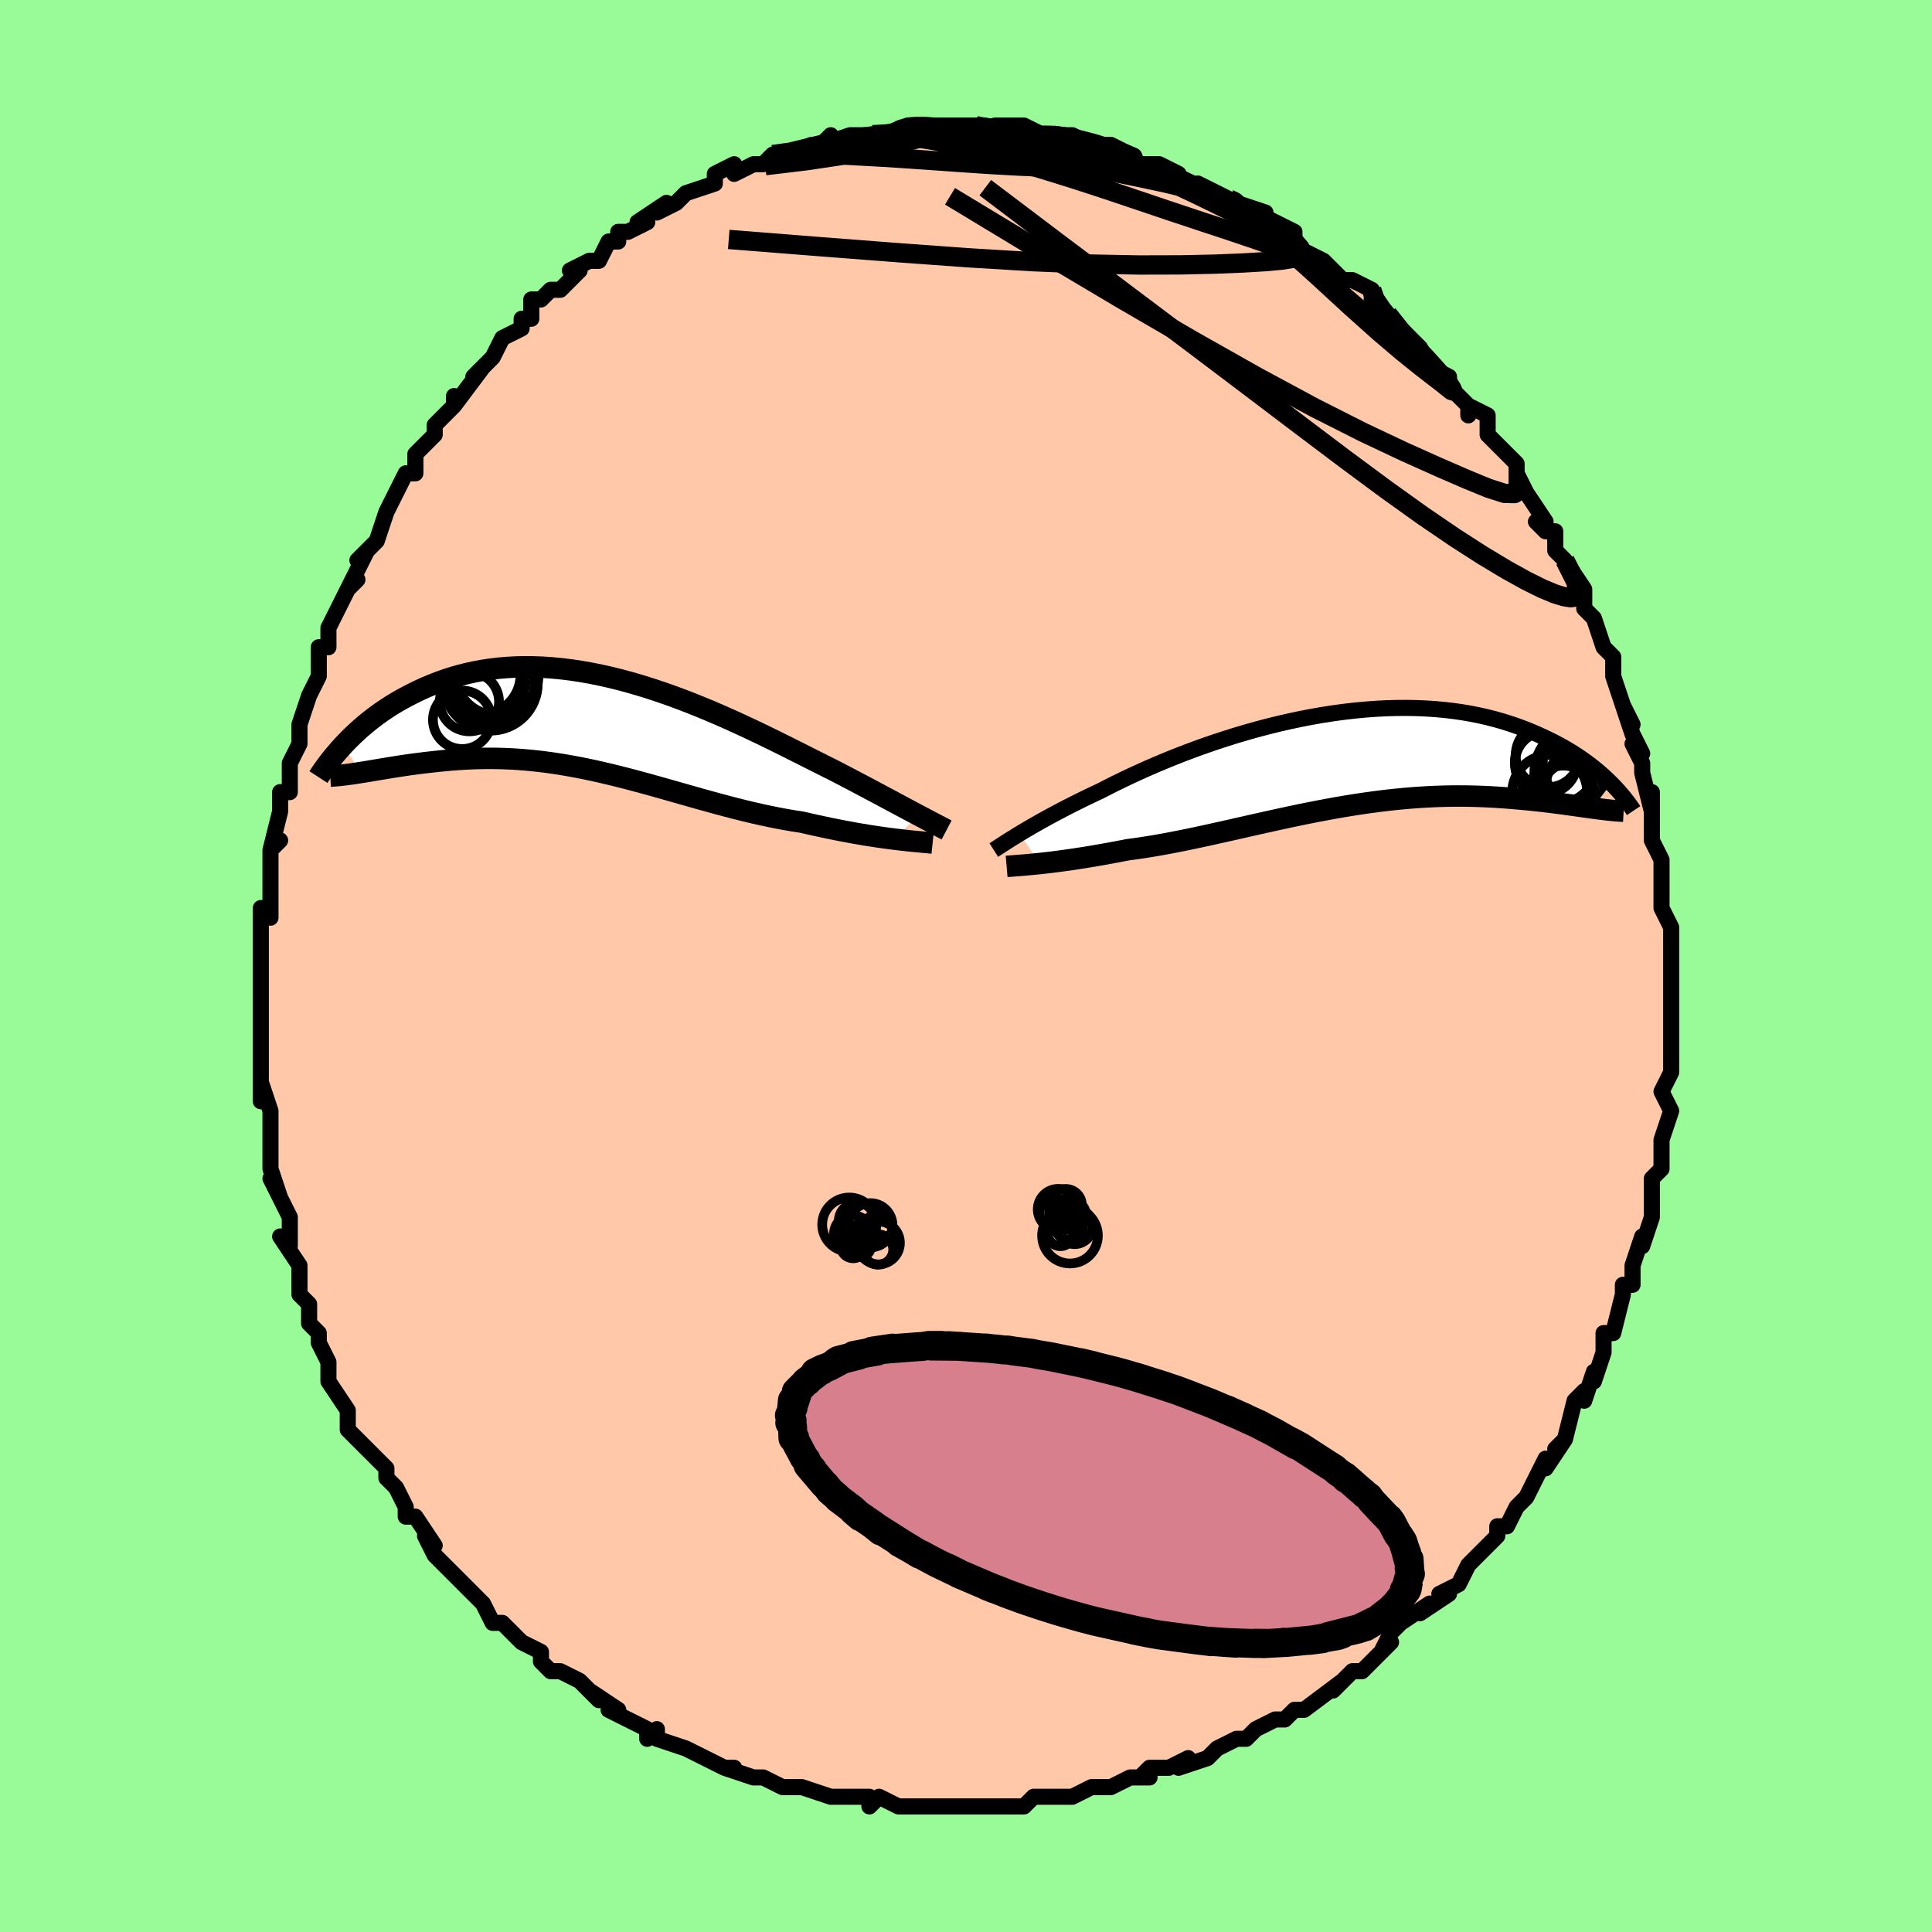 <svg viewBox="-100 -100 200 200" xmlns="http://www.w3.org/2000/svg" width="400" height="400" id="face-svg"><defs><clipPath id="leftEyeClipPath"><polyline points="33.222,9.53,32.792,9.302,32.338,9.06,31.862,8.806,31.363,8.539,30.842,8.26,30.299,7.97,29.735,7.668,29.15,7.356,28.545,7.034,27.92,6.701,27.276,6.36,26.614,6.011,25.933,5.653,25.235,5.289,24.521,4.919,23.779,4.549,23.007,4.162,22.207,3.759,21.38,3.341,20.526,2.911,19.648,2.471,18.745,2.022,17.82,1.567,16.875,1.109,15.91,0.65,14.928,0.192,13.931,-0.263,12.92,-0.712,11.896,-1.154,10.863,-1.585,9.821,-2.005,8.772,-2.41,7.719,-2.799,6.663,-3.17,5.606,-3.522,4.549,-3.852,3.495,-4.16,2.445,-4.445,1.401,-4.704,0.364,-4.937,-0.664,-5.143,-1.682,-5.322,-2.688,-5.473,-3.681,-5.595,-4.66,-5.689,-5.624,-5.753,-6.571,-5.789,-7.5,-5.797,-8.411,-5.776,-9.303,-5.728,-10.175,-5.653,-11.026,-5.552,-11.856,-5.426,-12.665,-5.276,-13.452,-5.104,-14.216,-4.91,-14.959,-4.696,-15.679,-4.464,-16.377,-4.215,-17.053,-3.952,-17.707,-3.676,-18.34,-3.388,-18.952,-3.092,-19.543,-2.79,-20.115,-2.483,-20.668,-2.169,-21.202,-1.847,-21.719,-1.518,-22.218,-1.181,-22.7,-0.839,-23.163,-0.492,-23.61,-0.142,-24.039,0.211,-24.452,0.566,-24.848,0.922,-25.228,1.279,-25.592,1.634,-25.94,1.988,-26.273,2.34,-24.419,5.142,-24.034,5.08,-23.636,5.015,-23.226,4.946,-22.803,4.875,-22.368,4.802,-21.921,4.728,-21.461,4.652,-20.989,4.576,-20.506,4.5,-20.01,4.425,-19.503,4.351,-18.984,4.279,-18.454,4.21,-17.913,4.143,-17.359,4.079,-16.79,4.015,-16.208,3.954,-15.611,3.896,-15.001,3.843,-14.378,3.796,-13.741,3.755,-13.092,3.722,-12.429,3.698,-11.755,3.684,-11.068,3.68,-10.369,3.686,-9.659,3.705,-8.937,3.735,-8.205,3.779,-7.462,3.835,-6.71,3.904,-5.947,3.987,-5.175,4.083,-4.394,4.193,-3.604,4.316,-2.805,4.453,-1.999,4.602,-1.185,4.763,-0.364,4.937,0.464,5.122,1.299,5.318,2.139,5.524,2.985,5.738,3.837,5.962,4.693,6.192,5.554,6.428,6.419,6.67,7.287,6.915,8.158,7.163,9.032,7.412,9.909,7.661,10.787,7.909,11.666,8.153,12.546,8.394,13.425,8.629,14.304,8.858,15.182,9.078,16.058,9.288,16.932,9.488,17.802,9.676,18.667,9.851,19.528,10.012,20.382,10.158,21.229,10.289,21.948,10.454,22.659,10.614,23.363,10.767,24.058,10.913,24.743,11.052,25.418,11.184,26.082,11.31,26.734,11.428,27.373,11.538,27.997,11.642,28.606,11.737,29.198,11.826,29.772,11.908,30.327,11.982,30.862,12.05"></polyline></clipPath><clipPath id="rightEyeClipPath"><polyline points="-33.644,7.737,-33.251,7.5,-32.833,7.252,-32.391,6.994,-31.924,6.726,-31.433,6.448,-30.917,6.162,-30.378,5.867,-29.815,5.565,-29.228,5.255,-28.619,4.94,-27.986,4.619,-27.332,4.293,-26.655,3.962,-25.958,3.628,-25.24,3.291,-24.533,2.926,-23.789,2.552,-23.007,2.169,-22.189,1.779,-21.336,1.385,-20.45,0.987,-19.531,0.588,-18.583,0.189,-17.606,-0.207,-16.603,-0.599,-15.577,-0.985,-14.528,-1.364,-13.46,-1.733,-12.374,-2.09,-11.274,-2.436,-10.161,-2.767,-9.039,-3.082,-7.908,-3.381,-6.772,-3.661,-5.633,-3.921,-4.494,-4.162,-3.356,-4.381,-2.221,-4.578,-1.093,-4.752,0.028,-4.902,1.138,-5.029,2.237,-5.131,3.322,-5.21,4.393,-5.263,5.446,-5.292,6.481,-5.297,7.496,-5.278,8.491,-5.235,9.463,-5.17,10.413,-5.081,11.339,-4.972,12.24,-4.841,13.116,-4.69,13.967,-4.52,14.791,-4.333,15.59,-4.129,16.362,-3.91,17.108,-3.676,17.828,-3.431,18.523,-3.175,19.193,-2.909,19.838,-2.636,20.459,-2.356,21.058,-2.073,21.635,-1.787,22.191,-1.497,22.726,-1.201,23.24,-0.9,23.734,-0.595,24.208,-0.286,24.663,0.025,25.098,0.338,25.514,0.652,25.912,0.967,26.292,1.281,26.654,1.594,26.998,1.906,27.326,2.215,27.637,2.521,25.685,5.066,25.293,5.012,24.888,4.956,24.469,4.897,24.037,4.835,23.592,4.773,23.133,4.709,22.66,4.644,22.174,4.58,21.674,4.515,21.16,4.451,20.633,4.388,20.093,4.327,19.539,4.268,18.972,4.211,18.39,4.157,17.792,4.103,17.178,4.051,16.548,4.003,15.902,3.958,15.24,3.919,14.561,3.885,13.867,3.858,13.157,3.838,12.432,3.826,11.691,3.824,10.936,3.83,10.166,3.847,9.382,3.874,8.584,3.912,7.773,3.96,6.949,4.02,6.113,4.091,5.265,4.174,4.406,4.268,3.537,4.373,2.659,4.49,1.771,4.617,0.876,4.755,-0.028,4.902,-0.937,5.059,-1.853,5.226,-2.773,5.4,-3.698,5.582,-4.626,5.771,-5.556,5.966,-6.487,6.166,-7.419,6.37,-8.35,6.576,-9.28,6.785,-10.208,6.995,-11.132,7.204,-12.052,7.412,-12.966,7.617,-13.875,7.818,-14.776,8.015,-15.668,8.205,-16.552,8.388,-17.425,8.562,-18.287,8.727,-19.137,8.882,-19.974,9.025,-20.796,9.156,-21.604,9.275,-22.396,9.38,-23.102,9.516,-23.796,9.648,-24.479,9.773,-25.15,9.893,-25.808,10.007,-26.452,10.115,-27.081,10.217,-27.696,10.312,-28.294,10.401,-28.875,10.484,-29.439,10.561,-29.985,10.632,-30.51,10.697,-31.016,10.756,-31.5,10.809"></polyline></clipPath><filter id="fuzzy"><feTurbulence id="turbulence" baseFrequency="0.05" numOctaves="3" type="noise" result="noise"></feTurbulence><feDisplacementMap in="SourceGraphic" in2="noise" scale="2"></feDisplacementMap></filter><linearGradient id="rainbowGradient" x1="0%" y1="0%" x2="100%" y2="0%"><stop offset="0%" style="stop-color: rgb(185, 55, 55);  stop-opacity: 1"></stop><stop offset="50%" style="stop-color: rgb(255, 192, 203);  stop-opacity: 1"></stop><stop offset="100%" style="stop-color: rgb(192, 192, 192);  stop-opacity: 1"></stop></linearGradient></defs><title>That&#39;s an ugly face</title><desc>CREATED BY XUAN TANG, MORE INFO AT TXSTC55.GITHUB.IO</desc><rect x="-100" y="-100" width="100%" height="100%" opacity="1" fill="rgb(152, 251, 152)"></rect><polyline id="faceContour" points="73,1,73,2,73,2,73,5,73,7,73,7,73,7,73,9,73,11,73,11,72,13,73,15,72,18,72,18,72,20,72,18,72,21,71,22,71,24,71,25,71,26,70,29,70,28,69,31,69,32,69,33,68,33,68,34,67,38,66,38,66,39,66,40,65,43,65,42,64,45,64,44,63,45,62,49,62,49,61,50,62,49,60,52,60,51,59,53,58,55,57,56,56,58,56,58,55,58,55,59,53,61,53,61,52,62,52,62,51,64,49,65,50,65,47,67,48,66,45,68,44,69,43,71,44,70,42,72,41,73,40,73,38,75,38,75,39,74,35,77,34,77,33,78,33,78,32,78,30,79,29,80,29,80,28,80,26,81,25,82,22,83,23,82,21,83,19,83,18,84,19,84,17,84,15,85,13,85,13,85,11,86,11,86,10,86,7,86,7,86,6,87,4,87,5,87,1,87,2,87,-1,87,-1,87,-3,87,-5,87,-4,87,-5,87,-7,87,-9,86,-10,87,-10,86,-12,86,-14,86,-14,86,-17,85,-17,85,-19,85,-19,85,-21,84,-21,84,-22,84,-25,83,-24,83,-25,83,-27,82,-29,81,-29,81,-32,80,-32,79,-33,80,-33,79,-35,78,-37,77,-36,77,-39,75,-39,75,-38,76,-40,74,-42,73,-43,73,-44,72,-44,71,-46,70,-48,68,-47,69,-48,68,-49,68,-50,66,-52,64,-52,64,-52,64,-54,62,-55,61,-56,59,-55,60,-55,60,-57,57,-58,57,-58,56,-59,54,-60,53,-60,52,-62,50,-63,49,-62,50,-64,48,-64,47,-64,46,-66,43,-66,43,-66,41,-66,41,-67,39,-67,38,-68,37,-68,35,-69,34,-69,31,-69,31,-69,31,-71,28,-70,29,-70,26,-70,26,-72,22,-71,24,-72,21,-72,20,-72,19,-72,18,-72,15,-73,12,-73,14,-73,13,-73,9,-73,8,-73,7,-73,6,-73,4,-73,4,-73,0,-73,0,-73,-1,-73,-2,-73,-6,-72,-5,-72,-6,-72,-8,-72,-11,-72,-12,-71,-13,-72,-12,-71,-16,-71,-17,-71,-18,-70,-18,-70,-21,-69,-23,-69,-23,-69,-24,-69,-25,-68,-28,-67,-30,-67,-32,-67,-32,-67,-33,-66,-33,-66,-35,-65,-37,-64,-39,-63,-40,-64,-39,-62,-43,-62,-43,-63,-42,-61,-44,-60,-47,-60,-47,-59,-49,-59,-49,-58,-51,-57,-51,-57,-53,-55,-55,-55,-55,-55,-56,-53,-58,-53,-59,-53,-58,-50,-62,-51,-61,-50,-62,-49,-63,-48,-65,-46,-66,-46,-67,-45,-67,-45,-69,-44,-69,-43,-70,-42,-70,-40,-72,-41,-72,-39,-73,-38,-73,-37,-75,-36,-75,-36,-76,-35,-76,-33,-77,-34,-77,-31,-79,-32,-78,-30,-79,-29,-80,-29,-80,-26,-81,-26,-82,-24,-83,-24,-82,-22,-83,-21,-83,-21,-83,-20,-84,-18,-84,-16,-85,-16,-85,-14,-85,-14,-86,-15,-85,-12,-86,-11,-86,-9,-86,-10,-86,-8,-86,-6,-87,-6,-87,-6,-87,-2,-87,-3,-87,-1,-87,2,-87,1,-87,4,-86,4,-87,3,-87,6,-87,8,-86,9,-86,9,-86,9,-86,11,-86,13,-85,14,-85,14,-85,15,-85,17,-84,18,-83,19,-83,20,-83,22,-82,21,-82,21,-82,25,-80,24,-81,26,-80,26,-80,28,-79,28,-79,31,-78,30,-78,30,-78,34,-76,34,-75,35,-74,35,-74,37,-73,38,-72,37,-73,39,-71,40,-71,42,-70,42,-69,43,-68,44,-67,44,-66,45,-66,47,-64,47,-64,48,-62,50,-61,50,-60,51,-59,52,-58,52,-57,52,-58,54,-57,54,-55,55,-54,57,-52,57,-50,57,-50,57,-51,58,-49,60,-46,59,-46,60,-45,61,-45,61,-43,62,-42,64,-39,64,-37,64,-37,64,-37,65,-36,66,-33,66,-33,67,-32,67,-30,67,-30,68,-27,69,-25,68,-27,69,-24,70,-22,69,-23,70,-21,70,-20,71,-16,71,-18,71,-14,71,-15,71,-13,72,-11,72,-8,72,-9,72,-6,73,-4,73,-3,73,-1,73,-1,73,1,73,2" fill="#ffc9a9" stroke="black" stroke-width="1.667" stroke-linejoin="round" filter="url(#fuzzy)"></polyline><g transform="translate(39.17 -21.42)"><polyline id="rightCountour" points="-33.644,7.737,-33.251,7.5,-32.833,7.252,-32.391,6.994,-31.924,6.726,-31.433,6.448,-30.917,6.162,-30.378,5.867,-29.815,5.565,-29.228,5.255,-28.619,4.94,-27.986,4.619,-27.332,4.293,-26.655,3.962,-25.958,3.628,-25.24,3.291,-24.533,2.926,-23.789,2.552,-23.007,2.169,-22.189,1.779,-21.336,1.385,-20.45,0.987,-19.531,0.588,-18.583,0.189,-17.606,-0.207,-16.603,-0.599,-15.577,-0.985,-14.528,-1.364,-13.46,-1.733,-12.374,-2.09,-11.274,-2.436,-10.161,-2.767,-9.039,-3.082,-7.908,-3.381,-6.772,-3.661,-5.633,-3.921,-4.494,-4.162,-3.356,-4.381,-2.221,-4.578,-1.093,-4.752,0.028,-4.902,1.138,-5.029,2.237,-5.131,3.322,-5.21,4.393,-5.263,5.446,-5.292,6.481,-5.297,7.496,-5.278,8.491,-5.235,9.463,-5.17,10.413,-5.081,11.339,-4.972,12.24,-4.841,13.116,-4.69,13.967,-4.52,14.791,-4.333,15.59,-4.129,16.362,-3.91,17.108,-3.676,17.828,-3.431,18.523,-3.175,19.193,-2.909,19.838,-2.636,20.459,-2.356,21.058,-2.073,21.635,-1.787,22.191,-1.497,22.726,-1.201,23.24,-0.9,23.734,-0.595,24.208,-0.286,24.663,0.025,25.098,0.338,25.514,0.652,25.912,0.967,26.292,1.281,26.654,1.594,26.998,1.906,27.326,2.215,27.637,2.521,25.685,5.066,25.293,5.012,24.888,4.956,24.469,4.897,24.037,4.835,23.592,4.773,23.133,4.709,22.66,4.644,22.174,4.58,21.674,4.515,21.16,4.451,20.633,4.388,20.093,4.327,19.539,4.268,18.972,4.211,18.39,4.157,17.792,4.103,17.178,4.051,16.548,4.003,15.902,3.958,15.24,3.919,14.561,3.885,13.867,3.858,13.157,3.838,12.432,3.826,11.691,3.824,10.936,3.83,10.166,3.847,9.382,3.874,8.584,3.912,7.773,3.96,6.949,4.02,6.113,4.091,5.265,4.174,4.406,4.268,3.537,4.373,2.659,4.49,1.771,4.617,0.876,4.755,-0.028,4.902,-0.937,5.059,-1.853,5.226,-2.773,5.4,-3.698,5.582,-4.626,5.771,-5.556,5.966,-6.487,6.166,-7.419,6.37,-8.35,6.576,-9.28,6.785,-10.208,6.995,-11.132,7.204,-12.052,7.412,-12.966,7.617,-13.875,7.818,-14.776,8.015,-15.668,8.205,-16.552,8.388,-17.425,8.562,-18.287,8.727,-19.137,8.882,-19.974,9.025,-20.796,9.156,-21.604,9.275,-22.396,9.38,-23.102,9.516,-23.796,9.648,-24.479,9.773,-25.15,9.893,-25.808,10.007,-26.452,10.115,-27.081,10.217,-27.696,10.312,-28.294,10.401,-28.875,10.484,-29.439,10.561,-29.985,10.632,-30.51,10.697,-31.016,10.756,-31.5,10.809" fill="white" stroke="white" stroke-width="0" stroke-linejoin="round" filter="url(#fuzzy)"></polyline></g><g transform="translate(-38.208 -25.175)"><polyline id="leftCountour" points="33.222,9.53,32.792,9.302,32.338,9.06,31.862,8.806,31.363,8.539,30.842,8.26,30.299,7.97,29.735,7.668,29.15,7.356,28.545,7.034,27.92,6.701,27.276,6.36,26.614,6.011,25.933,5.653,25.235,5.289,24.521,4.919,23.779,4.549,23.007,4.162,22.207,3.759,21.38,3.341,20.526,2.911,19.648,2.471,18.745,2.022,17.82,1.567,16.875,1.109,15.91,0.65,14.928,0.192,13.931,-0.263,12.92,-0.712,11.896,-1.154,10.863,-1.585,9.821,-2.005,8.772,-2.41,7.719,-2.799,6.663,-3.17,5.606,-3.522,4.549,-3.852,3.495,-4.16,2.445,-4.445,1.401,-4.704,0.364,-4.937,-0.664,-5.143,-1.682,-5.322,-2.688,-5.473,-3.681,-5.595,-4.66,-5.689,-5.624,-5.753,-6.571,-5.789,-7.5,-5.797,-8.411,-5.776,-9.303,-5.728,-10.175,-5.653,-11.026,-5.552,-11.856,-5.426,-12.665,-5.276,-13.452,-5.104,-14.216,-4.91,-14.959,-4.696,-15.679,-4.464,-16.377,-4.215,-17.053,-3.952,-17.707,-3.676,-18.34,-3.388,-18.952,-3.092,-19.543,-2.79,-20.115,-2.483,-20.668,-2.169,-21.202,-1.847,-21.719,-1.518,-22.218,-1.181,-22.7,-0.839,-23.163,-0.492,-23.61,-0.142,-24.039,0.211,-24.452,0.566,-24.848,0.922,-25.228,1.279,-25.592,1.634,-25.94,1.988,-26.273,2.34,-24.419,5.142,-24.034,5.08,-23.636,5.015,-23.226,4.946,-22.803,4.875,-22.368,4.802,-21.921,4.728,-21.461,4.652,-20.989,4.576,-20.506,4.5,-20.01,4.425,-19.503,4.351,-18.984,4.279,-18.454,4.21,-17.913,4.143,-17.359,4.079,-16.79,4.015,-16.208,3.954,-15.611,3.896,-15.001,3.843,-14.378,3.796,-13.741,3.755,-13.092,3.722,-12.429,3.698,-11.755,3.684,-11.068,3.68,-10.369,3.686,-9.659,3.705,-8.937,3.735,-8.205,3.779,-7.462,3.835,-6.71,3.904,-5.947,3.987,-5.175,4.083,-4.394,4.193,-3.604,4.316,-2.805,4.453,-1.999,4.602,-1.185,4.763,-0.364,4.937,0.464,5.122,1.299,5.318,2.139,5.524,2.985,5.738,3.837,5.962,4.693,6.192,5.554,6.428,6.419,6.67,7.287,6.915,8.158,7.163,9.032,7.412,9.909,7.661,10.787,7.909,11.666,8.153,12.546,8.394,13.425,8.629,14.304,8.858,15.182,9.078,16.058,9.288,16.932,9.488,17.802,9.676,18.667,9.851,19.528,10.012,20.382,10.158,21.229,10.289,21.948,10.454,22.659,10.614,23.363,10.767,24.058,10.913,24.743,11.052,25.418,11.184,26.082,11.31,26.734,11.428,27.373,11.538,27.997,11.642,28.606,11.737,29.198,11.826,29.772,11.908,30.327,11.982,30.862,12.05" fill="white" stroke="white" stroke-width="0" stroke-linejoin="round" filter="url(#fuzzy)"></polyline></g><g transform="translate(39.17 -21.42)"><polyline id="rightUpper" points="-36.294,9.416,-36.127,9.31,-35.94,9.189,-35.733,9.054,-35.503,8.905,-35.252,8.743,-34.977,8.567,-34.68,8.378,-34.359,8.177,-34.013,7.963,-33.644,7.737,-33.251,7.5,-32.833,7.252,-32.391,6.994,-31.924,6.726,-31.433,6.448,-30.917,6.162,-30.378,5.867,-29.815,5.565,-29.228,5.255,-28.619,4.94,-27.986,4.619,-27.332,4.293,-26.655,3.962,-25.958,3.628,-25.24,3.291,-24.533,2.926,-23.789,2.552,-23.007,2.169,-22.189,1.779,-21.336,1.385,-20.45,0.987,-19.531,0.588,-18.583,0.189,-17.606,-0.207,-16.603,-0.599,-15.577,-0.985,-14.528,-1.364,-13.46,-1.733,-12.374,-2.09,-11.274,-2.436,-10.161,-2.767,-9.039,-3.082,-7.908,-3.381,-6.772,-3.661,-5.633,-3.921,-4.494,-4.162,-3.356,-4.381,-2.221,-4.578,-1.093,-4.752,0.028,-4.902,1.138,-5.029,2.237,-5.131,3.322,-5.21,4.393,-5.263,5.446,-5.292,6.481,-5.297,7.496,-5.278,8.491,-5.235,9.463,-5.17,10.413,-5.081,11.339,-4.972,12.24,-4.841,13.116,-4.69,13.967,-4.52,14.791,-4.333,15.59,-4.129,16.362,-3.91,17.108,-3.676,17.828,-3.431,18.523,-3.175,19.193,-2.909,19.838,-2.636,20.459,-2.356,21.058,-2.073,21.635,-1.787,22.191,-1.497,22.726,-1.201,23.24,-0.9,23.734,-0.595,24.208,-0.286,24.663,0.025,25.098,0.338,25.514,0.652,25.912,0.967,26.292,1.281,26.654,1.594,26.998,1.906,27.326,2.215,27.637,2.521,27.932,2.824,28.212,3.123,28.476,3.417,28.726,3.707,28.962,3.992,29.184,4.272,29.392,4.546,29.588,4.815,29.771,5.078,29.942,5.335" fill="none" stroke="black" stroke-width="1.667" stroke-linejoin="round" filter="url(#fuzzy)"></polyline><polyline id="rightLower" points="-34.965,11.112,-34.747,11.093,-34.497,11.072,-34.218,11.051,-33.909,11.027,-33.572,11.001,-33.207,10.971,-32.817,10.937,-32.402,10.899,-31.963,10.857,-31.5,10.809,-31.016,10.756,-30.51,10.697,-29.985,10.632,-29.439,10.561,-28.875,10.484,-28.294,10.401,-27.696,10.312,-27.081,10.217,-26.452,10.115,-25.808,10.007,-25.15,9.893,-24.479,9.773,-23.796,9.648,-23.102,9.516,-22.396,9.38,-21.604,9.275,-20.796,9.156,-19.974,9.025,-19.137,8.882,-18.287,8.727,-17.425,8.562,-16.552,8.388,-15.668,8.205,-14.776,8.015,-13.875,7.818,-12.966,7.617,-12.052,7.412,-11.132,7.204,-10.208,6.995,-9.28,6.785,-8.35,6.576,-7.419,6.37,-6.487,6.166,-5.556,5.966,-4.626,5.771,-3.698,5.582,-2.773,5.4,-1.853,5.226,-0.937,5.059,-0.028,4.902,0.876,4.755,1.771,4.617,2.659,4.49,3.537,4.373,4.406,4.268,5.265,4.174,6.113,4.091,6.949,4.02,7.773,3.96,8.584,3.912,9.382,3.874,10.166,3.847,10.936,3.83,11.691,3.824,12.432,3.826,13.157,3.838,13.867,3.858,14.561,3.885,15.24,3.919,15.902,3.958,16.548,4.003,17.178,4.051,17.792,4.103,18.39,4.157,18.972,4.211,19.539,4.268,20.093,4.327,20.633,4.388,21.16,4.451,21.674,4.515,22.174,4.58,22.66,4.644,23.133,4.709,23.592,4.773,24.037,4.835,24.469,4.897,24.888,4.956,25.293,5.012,25.685,5.066,26.064,5.117,26.43,5.164,26.782,5.208,27.123,5.248,27.45,5.284,27.766,5.316,28.069,5.343,28.361,5.366,28.64,5.384,28.909,5.399" fill="none" stroke="black" stroke-width="2.222" stroke-linejoin="round" filter="url(#fuzzy)"></polyline><!--[--><circle r="4.08" cx="23.638" cy="2.508" stroke="black" fill="none" stroke-width="1" filter="url(#fuzzy)" clip-path="url(#rightEyeClipPath)"></circle><circle r="3.352" cx="22.673" cy="4.028" stroke="black" fill="none" stroke-width="1" filter="url(#fuzzy)" clip-path="url(#rightEyeClipPath)"></circle><circle r="4.182" cx="25.065" cy="2.773" stroke="black" fill="none" stroke-width="1" filter="url(#fuzzy)" clip-path="url(#rightEyeClipPath)"></circle><circle r="3.272" cx="23.633" cy="3.55" stroke="black" fill="none" stroke-width="1" filter="url(#fuzzy)" clip-path="url(#rightEyeClipPath)"></circle><circle r="4.713" cx="25.258" cy="0.392" stroke="black" fill="none" stroke-width="1" filter="url(#fuzzy)" clip-path="url(#rightEyeClipPath)"></circle><circle r="4.792" cx="24.461" cy="1.351" stroke="black" fill="none" stroke-width="1" filter="url(#fuzzy)" clip-path="url(#rightEyeClipPath)"></circle><circle r="3.206" cx="20.878" cy="0.35" stroke="black" fill="none" stroke-width="1" filter="url(#fuzzy)" clip-path="url(#rightEyeClipPath)"></circle><circle r="3.883" cx="21.253" cy="3.443" stroke="black" fill="none" stroke-width="1" filter="url(#fuzzy)" clip-path="url(#rightEyeClipPath)"></circle><circle r="4.289" cx="21.937" cy="0.36" stroke="black" fill="none" stroke-width="1" filter="url(#fuzzy)" clip-path="url(#rightEyeClipPath)"></circle><circle r="3.32" cx="21.052" cy="-0.404" stroke="black" fill="none" stroke-width="1" filter="url(#fuzzy)" clip-path="url(#rightEyeClipPath)"></circle><!--]--></g><g transform="translate(-38.208 -25.175)"><polyline id="leftUpper" points="36.2,11.096,36.012,10.997,35.8,10.885,35.564,10.761,35.303,10.625,35.017,10.475,34.706,10.313,34.371,10.137,34.012,9.948,33.629,9.746,33.222,9.53,32.792,9.302,32.338,9.06,31.862,8.806,31.363,8.539,30.842,8.26,30.299,7.97,29.735,7.668,29.15,7.356,28.545,7.034,27.92,6.701,27.276,6.36,26.614,6.011,25.933,5.653,25.235,5.289,24.521,4.919,23.779,4.549,23.007,4.162,22.207,3.759,21.38,3.341,20.526,2.911,19.648,2.471,18.745,2.022,17.82,1.567,16.875,1.109,15.91,0.65,14.928,0.192,13.931,-0.263,12.92,-0.712,11.896,-1.154,10.863,-1.585,9.821,-2.005,8.772,-2.41,7.719,-2.799,6.663,-3.17,5.606,-3.522,4.549,-3.852,3.495,-4.16,2.445,-4.445,1.401,-4.704,0.364,-4.937,-0.664,-5.143,-1.682,-5.322,-2.688,-5.473,-3.681,-5.595,-4.66,-5.689,-5.624,-5.753,-6.571,-5.789,-7.5,-5.797,-8.411,-5.776,-9.303,-5.728,-10.175,-5.653,-11.026,-5.552,-11.856,-5.426,-12.665,-5.276,-13.452,-5.104,-14.216,-4.91,-14.959,-4.696,-15.679,-4.464,-16.377,-4.215,-17.053,-3.952,-17.707,-3.676,-18.34,-3.388,-18.952,-3.092,-19.543,-2.79,-20.115,-2.483,-20.668,-2.169,-21.202,-1.847,-21.719,-1.518,-22.218,-1.181,-22.7,-0.839,-23.163,-0.492,-23.61,-0.142,-24.039,0.211,-24.452,0.566,-24.848,0.922,-25.228,1.279,-25.592,1.634,-25.94,1.988,-26.273,2.34,-26.59,2.689,-26.893,3.034,-27.182,3.375,-27.456,3.712,-27.717,4.044,-27.964,4.371,-28.198,4.691,-28.42,5.006,-28.629,5.316,-28.827,5.619" fill="none" stroke="black" stroke-width="2.222" stroke-linejoin="round" filter="url(#fuzzy)"></polyline><polyline id="leftLower" points="34.752,12.449,34.507,12.423,34.226,12.397,33.909,12.368,33.56,12.336,33.179,12.301,32.768,12.261,32.329,12.217,31.865,12.167,31.375,12.112,30.862,12.05,30.327,11.982,29.772,11.908,29.198,11.826,28.606,11.737,27.997,11.642,27.373,11.538,26.734,11.428,26.082,11.31,25.418,11.184,24.743,11.052,24.058,10.913,23.363,10.767,22.659,10.614,21.948,10.454,21.229,10.289,20.382,10.158,19.528,10.012,18.667,9.851,17.802,9.676,16.932,9.488,16.058,9.288,15.182,9.078,14.304,8.858,13.425,8.629,12.546,8.394,11.666,8.153,10.787,7.909,9.909,7.661,9.032,7.412,8.158,7.163,7.287,6.915,6.419,6.67,5.554,6.428,4.693,6.192,3.837,5.962,2.985,5.738,2.139,5.524,1.299,5.318,0.464,5.122,-0.364,4.937,-1.185,4.763,-1.999,4.602,-2.805,4.453,-3.604,4.316,-4.394,4.193,-5.175,4.083,-5.947,3.987,-6.71,3.904,-7.462,3.835,-8.205,3.779,-8.937,3.735,-9.659,3.705,-10.369,3.686,-11.068,3.68,-11.755,3.684,-12.429,3.698,-13.092,3.722,-13.741,3.755,-14.378,3.796,-15.001,3.843,-15.611,3.896,-16.208,3.954,-16.79,4.015,-17.359,4.079,-17.913,4.143,-18.454,4.21,-18.984,4.279,-19.503,4.351,-20.01,4.425,-20.506,4.5,-20.989,4.576,-21.461,4.652,-21.921,4.728,-22.368,4.802,-22.803,4.875,-23.226,4.946,-23.636,5.015,-24.034,5.08,-24.419,5.142,-24.792,5.201,-25.153,5.255,-25.501,5.305,-25.837,5.351,-26.161,5.391,-26.472,5.427,-26.772,5.457,-27.061,5.482,-27.338,5.502,-27.603,5.517" fill="none" stroke="black" stroke-width="2.222" stroke-linejoin="round" filter="url(#fuzzy)"></polyline><!--[--><circle r="3.958" cx="-10.439" cy="-3.872" stroke="black" fill="none" stroke-width="1" filter="url(#fuzzy)" clip-path="url(#leftEyeClipPath)"></circle><circle r="4.752" cx="-10.907" cy="-4.438" stroke="black" fill="none" stroke-width="1" filter="url(#fuzzy)" clip-path="url(#leftEyeClipPath)"></circle><circle r="3.439" cx="-11.007" cy="-3.972" stroke="black" fill="none" stroke-width="1" filter="url(#fuzzy)" clip-path="url(#leftEyeClipPath)"></circle><circle r="3.025" cx="-13.949" cy="-0.313" stroke="black" fill="none" stroke-width="1" filter="url(#fuzzy)" clip-path="url(#leftEyeClipPath)"></circle><circle r="4.868" cx="-10.993" cy="-4.059" stroke="black" fill="none" stroke-width="1" filter="url(#fuzzy)" clip-path="url(#leftEyeClipPath)"></circle><circle r="4.728" cx="-10.834" cy="-4.442" stroke="black" fill="none" stroke-width="1" filter="url(#fuzzy)" clip-path="url(#leftEyeClipPath)"></circle><circle r="3.509" cx="-10.976" cy="-3.945" stroke="black" fill="none" stroke-width="1" filter="url(#fuzzy)" clip-path="url(#leftEyeClipPath)"></circle><circle r="4.064" cx="-11.974" cy="-4.959" stroke="black" fill="none" stroke-width="1" filter="url(#fuzzy)" clip-path="url(#leftEyeClipPath)"></circle><circle r="3.066" cx="-13.199" cy="-2.18" stroke="black" fill="none" stroke-width="1" filter="url(#fuzzy)" clip-path="url(#leftEyeClipPath)"></circle><circle r="4.322" cx="-10.345" cy="-5.114" stroke="black" fill="none" stroke-width="1" filter="url(#fuzzy)" clip-path="url(#leftEyeClipPath)"></circle><!--]--></g><g id="hairs"><!--[--><polyline points="1,-87,2.928,-86.582,4.036,-86.525,5.27,-86.361,6.786,-86.024,8.435,-85.576,10.091,-85.081,11.725,-84.568,13.363,-84.041,15.02,-83.495,16.684,-82.926,18.326,-82.337,19.92,-81.734,21.449,-81.128,22.891,-80.543,24.214,-80.013,25.372,-79.58,26.318,-79.274,27.023,-79.099,27.497,-79.028,27.784,-79.017,27.904,-79.044,27.769,-79.146,27.22,-79.405" fill="none" stroke="rgb(0, 0, 0)" stroke-width="2" stroke-linejoin="round" filter="url(#fuzzy)"></polyline><polyline points="8,-86,8.65,-85.998,9.147,-85.97,9.823,-85.876,10.631,-85.722,11.383,-85.546,11.932,-85.376,12.223,-85.219,12.235,-85.071,11.934,-84.942,11.252,-84.862,10.109,-84.863,8.439,-84.962,6.208,-85.159,3.436,-85.436,0.227,-85.753,-3.369,-86.008" fill="none" stroke="rgb(0, 0, 0)" stroke-width="2" stroke-linejoin="round" filter="url(#fuzzy)"></polyline><polyline points="-8,-86,-6.722,-86.619,-5.913,-86.852,-5.079,-86.918,-4.22,-86.907,-3.449,-86.847,-2.869,-86.741,-2.584,-86.583,-2.695,-86.375,-3.272,-86.119,-4.329,-85.81,-5.825,-85.435,-7.72,-84.98,-10.043,-84.455,-12.92,-83.899,-16.491,-83.365,-20.789,-82.851" fill="none" stroke="rgb(0, 0, 0)" stroke-width="2" stroke-linejoin="round" filter="url(#fuzzy)"></polyline><polyline points="57,-50,57.146,-50.092,57.219,-49.411,56.795,-48.906,55.746,-48.925,54.085,-49.456,51.829,-50.382,48.963,-51.626,45.438,-53.205,41.183,-55.212,36.127,-57.766,30.227,-60.943,23.487,-64.746,15.948,-69.128,7.616,-74.078,-1.655,-79.679" fill="none" stroke="rgb(0, 0, 0)" stroke-width="2" stroke-linejoin="round" filter="url(#fuzzy)"></polyline><polyline points="62,-42,63.14,-39.737,63.328,-38.605,63.083,-38.194,62.607,-38.121,61.916,-38.228,60.956,-38.521,59.665,-39.057,58.002,-39.882,55.942,-41.024,53.472,-42.508,50.581,-44.367,47.263,-46.629,43.507,-49.319,39.284,-52.446,34.549,-56.015,29.253,-60.028,23.366,-64.475,16.883,-69.348,9.781,-74.683,1.997,-80.569" fill="none" stroke="rgb(0, 0, 0)" stroke-width="2" stroke-linejoin="round" filter="url(#fuzzy)"></polyline><polyline points="48,-62,49.273,-61.11,49.928,-60.346,50.288,-59.791,50.398,-59.527,50.264,-59.566,49.895,-59.86,49.279,-60.355,48.357,-61.064,47.035,-62.085,45.209,-63.555,42.816,-65.588,39.872,-68.22,36.406,-71.408,32.362,-75.055" fill="none" stroke="rgb(0, 0, 0)" stroke-width="2" stroke-linejoin="round" filter="url(#fuzzy)"></polyline><polyline points="2,-87,2.172,-86.801,3.119,-86.634,4.189,-86.546,5.422,-86.415,6.813,-86.194,8.254,-85.911,9.64,-85.609,10.934,-85.312,12.15,-85.028,13.3,-84.757,14.374,-84.502,15.338,-84.268,16.149,-84.062,16.768,-83.891,17.158,-83.774,17.282,-83.741,17.109,-83.819,16.631,-84.01,15.857,-84.28,14.781,-84.607,13.275,-85.08" fill="none" stroke="rgb(0, 0, 0)" stroke-width="2" stroke-linejoin="round" filter="url(#fuzzy)"></polyline><polyline points="-9,-86,-8.798,-85.994,-7.281,-86.019,-5.265,-85.967,-2.958,-85.746,-0.364,-85.346,2.503,-84.807,5.573,-84.183,8.745,-83.522,11.903,-82.867,14.942,-82.246,17.811,-81.657,20.529,-81.075,23.116,-80.465,25.527,-79.814" fill="none" stroke="rgb(0, 0, 0)" stroke-width="2" stroke-linejoin="round" filter="url(#fuzzy)"></polyline><polyline points="9,-86,10.809,-85.753,12.201,-85.416,13.217,-85.147,14.041,-84.889,14.783,-84.592,15.443,-84.263,15.964,-83.94,16.28,-83.651,16.35,-83.408,16.161,-83.205,15.724,-83.032,15.052,-82.884,14.145,-82.762,12.985,-82.677,11.536,-82.637,9.766,-82.646,7.647,-82.707,5.173,-82.818,2.358,-82.98,-0.778,-83.19,-4.243,-83.436,-8.114,-83.697,-12.566,-83.942" fill="none" stroke="rgb(0, 0, 0)" stroke-width="2" stroke-linejoin="round" filter="url(#fuzzy)"></polyline><polyline points="42,-70,42.349,-69.012,43.051,-67.987,43.861,-66.981,44.739,-65.996,45.674,-65.01,46.623,-64.019,47.527,-63.057,48.326,-62.181,48.961,-61.463,49.379,-60.969,49.543,-60.751,49.435,-60.838,49.059,-61.23,48.435,-61.905,47.589,-62.829,46.529,-64.005,45.224,-65.51,43.663,-67.474" fill="none" stroke="rgb(0, 0, 0)" stroke-width="2" stroke-linejoin="round" filter="url(#fuzzy)"></polyline><polyline points="-9,-86,-8.816,-85.977,-7.359,-85.944,-5.43,-85.789,-3.221,-85.434,-0.727,-84.88,2.046,-84.163,5.045,-83.325,8.196,-82.392,11.422,-81.386,14.661,-80.328,17.874,-79.248,21.056,-78.173,24.222,-77.12,27.363,-76.084,30.395,-75.059,33.132,-74.069,35.375,-73.231" fill="none" stroke="rgb(0, 0, 0)" stroke-width="2" stroke-linejoin="round" filter="url(#fuzzy)"></polyline><polyline points="8,-86,8.795,-85.914,9.718,-85.646,11.106,-85.171,12.93,-84.509,15,-83.72,17.15,-82.861,19.303,-81.957,21.439,-81.009,23.544,-80.024,25.588,-79.033,27.529,-78.078,29.311,-77.196,30.852,-76.414,32.091,-75.758,33.103,-75.245" fill="none" stroke="rgb(0, 0, 0)" stroke-width="2" stroke-linejoin="round" filter="url(#fuzzy)"></polyline><polyline points="34,-75,34.572,-74.337,34.762,-73.887,34.558,-73.525,33.856,-73.258,32.649,-73.065,30.947,-72.911,28.707,-72.777,25.837,-72.66,22.249,-72.579,17.895,-72.568,12.766,-72.668,6.878,-72.912,0.238,-73.314,-7.178,-73.852,-15.421,-74.489,-24.561,-75.213" fill="none" stroke="rgb(0, 0, 0)" stroke-width="2" stroke-linejoin="round" filter="url(#fuzzy)"></polyline><polyline points="21,-82,23.494,-80.816,24.982,-80.073,26.417,-79.205,28.011,-78.125,29.767,-76.87,31.631,-75.488,33.558,-73.997,35.533,-72.396,37.55,-70.7,39.575,-68.964,41.534,-67.284,43.35,-65.751,44.982,-64.396,46.442,-63.174,47.766,-61.989,48.999,-60.787,50.163,-59.685" fill="none" stroke="rgb(0, 0, 0)" stroke-width="2" stroke-linejoin="round" filter="url(#fuzzy)"></polyline><polyline points="-20,-84,-18.174,-84.253,-16.662,-84.622,-15.398,-84.934,-14.277,-85.189,-13.19,-85.408,-12.049,-85.603,-10.833,-85.781,-9.584,-85.948,-8.38,-86.111,-7.288,-86.279,-6.353,-86.451,-5.602,-86.617,-5.043,-86.756,-4.683,-86.847,-4.526,-86.874,-4.592,-86.828,-4.918,-86.708,-5.551,-86.529,-6.525,-86.326,-7.862,-86.155,-9.657,-86.057" fill="none" stroke="rgb(0, 0, 0)" stroke-width="2" stroke-linejoin="round" filter="url(#fuzzy)"></polyline><!--]--></g><g id="pointNose"><g id="rightNose"><!--[--><circle r="2.123" cx="9.55" cy="25.191" stroke="black" fill="none" stroke-width="1" filter="url(#fuzzy)"></circle><circle r="1.457" cx="10.961" cy="25.756" stroke="black" fill="none" stroke-width="1" filter="url(#fuzzy)"></circle><circle r="1.493" cx="10.647" cy="26.807" stroke="black" fill="none" stroke-width="1" filter="url(#fuzzy)"></circle><circle r="1.497" cx="9.103" cy="25.597" stroke="black" fill="none" stroke-width="1" filter="url(#fuzzy)"></circle><circle r="1.007" cx="10.255" cy="25.856" stroke="black" fill="none" stroke-width="1" filter="url(#fuzzy)"></circle><circle r="1.677" cx="10.318" cy="24.754" stroke="black" fill="none" stroke-width="1" filter="url(#fuzzy)"></circle><circle r="1.867" cx="11.241" cy="26.927" stroke="black" fill="none" stroke-width="1" filter="url(#fuzzy)"></circle><circle r="2.889" cx="10.764" cy="27.907" stroke="black" fill="none" stroke-width="1" filter="url(#fuzzy)"></circle><circle r="1.302" cx="9.768" cy="27.706" stroke="black" fill="none" stroke-width="1" filter="url(#fuzzy)"></circle><circle r="1.592" cx="10.196" cy="25.712" stroke="black" fill="none" stroke-width="1" filter="url(#fuzzy)"></circle><!--]--></g><g id="leftNose"><!--[--><circle r="1.293" cx="-11.68" cy="28.965" stroke="black" fill="none" stroke-width="1" filter="url(#fuzzy)"></circle><circle r="1.906" cx="-11.754" cy="27.705" stroke="black" fill="none" stroke-width="1" filter="url(#fuzzy)"></circle><circle r="2.801" cx="-12.086" cy="26.765" stroke="black" fill="none" stroke-width="1" filter="url(#fuzzy)"></circle><circle r="1.186" cx="-10.993" cy="28.955" stroke="black" fill="none" stroke-width="1" filter="url(#fuzzy)"></circle><circle r="2.292" cx="-9.9" cy="26.839" stroke="black" fill="none" stroke-width="1" filter="url(#fuzzy)"></circle><circle r="1.882" cx="-11.289" cy="26.391" stroke="black" fill="none" stroke-width="1" filter="url(#fuzzy)"></circle><circle r="1.505" cx="-9.131" cy="27.196" stroke="black" fill="none" stroke-width="1" filter="url(#fuzzy)"></circle><circle r="2.218" cx="-9.057" cy="28.667" stroke="black" fill="none" stroke-width="1" filter="url(#fuzzy)"></circle><circle r="1.568" cx="-9.105" cy="29.35" stroke="black" fill="none" stroke-width="1" filter="url(#fuzzy)"></circle><circle r="1.562" cx="-11.224" cy="28.369" stroke="black" fill="none" stroke-width="1" filter="url(#fuzzy)"></circle><!--]--></g></g><g id="mouth"><polyline points="45.814,63.682,45.678,64.462,45.374,64.597,45.606,64.623,44.523,66.032,44.592,65.957,44.055,66.493,44.086,66.663,44.036,66.54,42.705,67.578,43.392,67.037,43.032,67.405,41.347,68.405,42.286,67.81,40.598,68.637,39.84,68.819,40.885,68.548,40.143,68.732,37.453,69.419,38.943,69.151,38.475,69.318,35.589,69.808,36.934,69.634,36.195,69.731,33.12,70.029,32.894,70.002,32.971,70.029,30.809,70.15,29.811,70.11,31.059,70.112,29.972,70.139,27.12,70.036,26.535,70.007,27.931,70.102,24.932,69.884,25.373,69.946,23.089,69.656,24.872,69.883,23.77,69.753,20.018,69.252,18.895,69.054,17.408,68.756,18.677,68.991,18.942,69.051,17.956,68.864,13.432,67.853,12.934,67.727,12.5,67.614,10.821,67.153,12.353,67.581,10.023,66.921,9.279,66.696,7.636,66.175,5.808,65.558,5.825,65.563,4.092,64.927,3.93,64.85,3.918,64.847,2.129,64.156,2.895,64.467,-0.78,62.895,-0.838,62.84,-1.962,62.287,-0.865,62.838,-3.011,61.807,-4.671,60.916,-4.796,60.896,-6.518,59.848,-6.922,59.661,-5.745,60.327,-6.768,59.692,-9.186,58.154,-8.824,58.486,-9.572,57.872,-11.418,56.598,-11.691,56.359,-10.917,57.026,-11.702,56.271,-13.25,55.1,-13.371,54.948,-14.124,54.297,-14.124,54.268,-14.583,53.707,-14.679,53.649,-16.356,51.669,-15.895,52.122,-16.197,51.791,-16.495,51.303,-16.558,51.124,-16.769,50.872,-17.849,48.834,-17.915,48.723,-17.736,48.833,-17.918,48.871,-17.957,47.66,-18.241,47.293,-18.002,47.063,-18.282,46.519,-17.904,45.736,-18.08,46.106,-17.97,44.964,-17.979,45.118,-17.748,45.129,-17.478,44.306,-17.408,44.041,-17.575,44.078,-16.429,42.935,-16.406,42.983,-16.581,43.047,-15.065,41.887,-14.911,41.85,-15.625,42.094,-14.837,41.709,-14.201,41.48,-13.03,40.853,-13.52,41.027,-13.223,40.831,-11.084,40.284,-11.629,40.315,-10.322,40.066,-9.177,39.867,-9.727,39.871,-7.605,39.556,-8.037,39.654,-8.322,39.665,-4.976,39.41,-4.585,39.394,-3.851,39.278,-2.498,39.278,-3.609,39.341,-0.613,39.37,-2.435,39.32,-1.776,39.304,2.294,39.575,2.063,39.539,2.605,39.608,3.228,39.662,3.885,39.744,4.323,39.755,4.896,39.852,6.816,40.095,7.505,40.236,8.256,40.361,8.726,40.438,11.687,41.042,13.299,41.403,11.872,41.066,15.557,41.981,16.937,42.364,16.111,42.13,18.338,42.779,17.519,42.534,20.649,43.516,19.778,43.236,21.853,43.926,22.388,44.127,23.28,44.461,22.601,44.206,25.287,45.238,26.358,45.69,28.875,46.777,26.987,45.932,30.403,47.486,30.735,47.676,30.334,47.465,31.031,47.829,31.844,48.247,34.19,49.588,33.992,49.44,33.597,49.22,34.615,49.771,37.461,51.614,38.157,52.053,38.386,52.289,39.146,52.821,39.34,53.058,39.225,52.843,40.602,54.057,41.137,54.51,41.288,54.667,41.694,54.963,41.946,55.328,43.275,56.744,42.56,55.986,43.925,57.414,43.776,57.201,44.038,57.568,44.708,58.836,44.878,59.04,45.213,59.574,45.466,60.363,45.635,60.809,45.502,60.48,45.85,61.765,45.873,61.414,45.932,62.425,45.876,62.359,46.008,62.925,45.805,63.427,45.643,64.052" fill="rgb(215,127,140)" stroke="black" stroke-width="3" stroke-linejoin="round" filter="url(#fuzzy)"></polyline></g></svg>